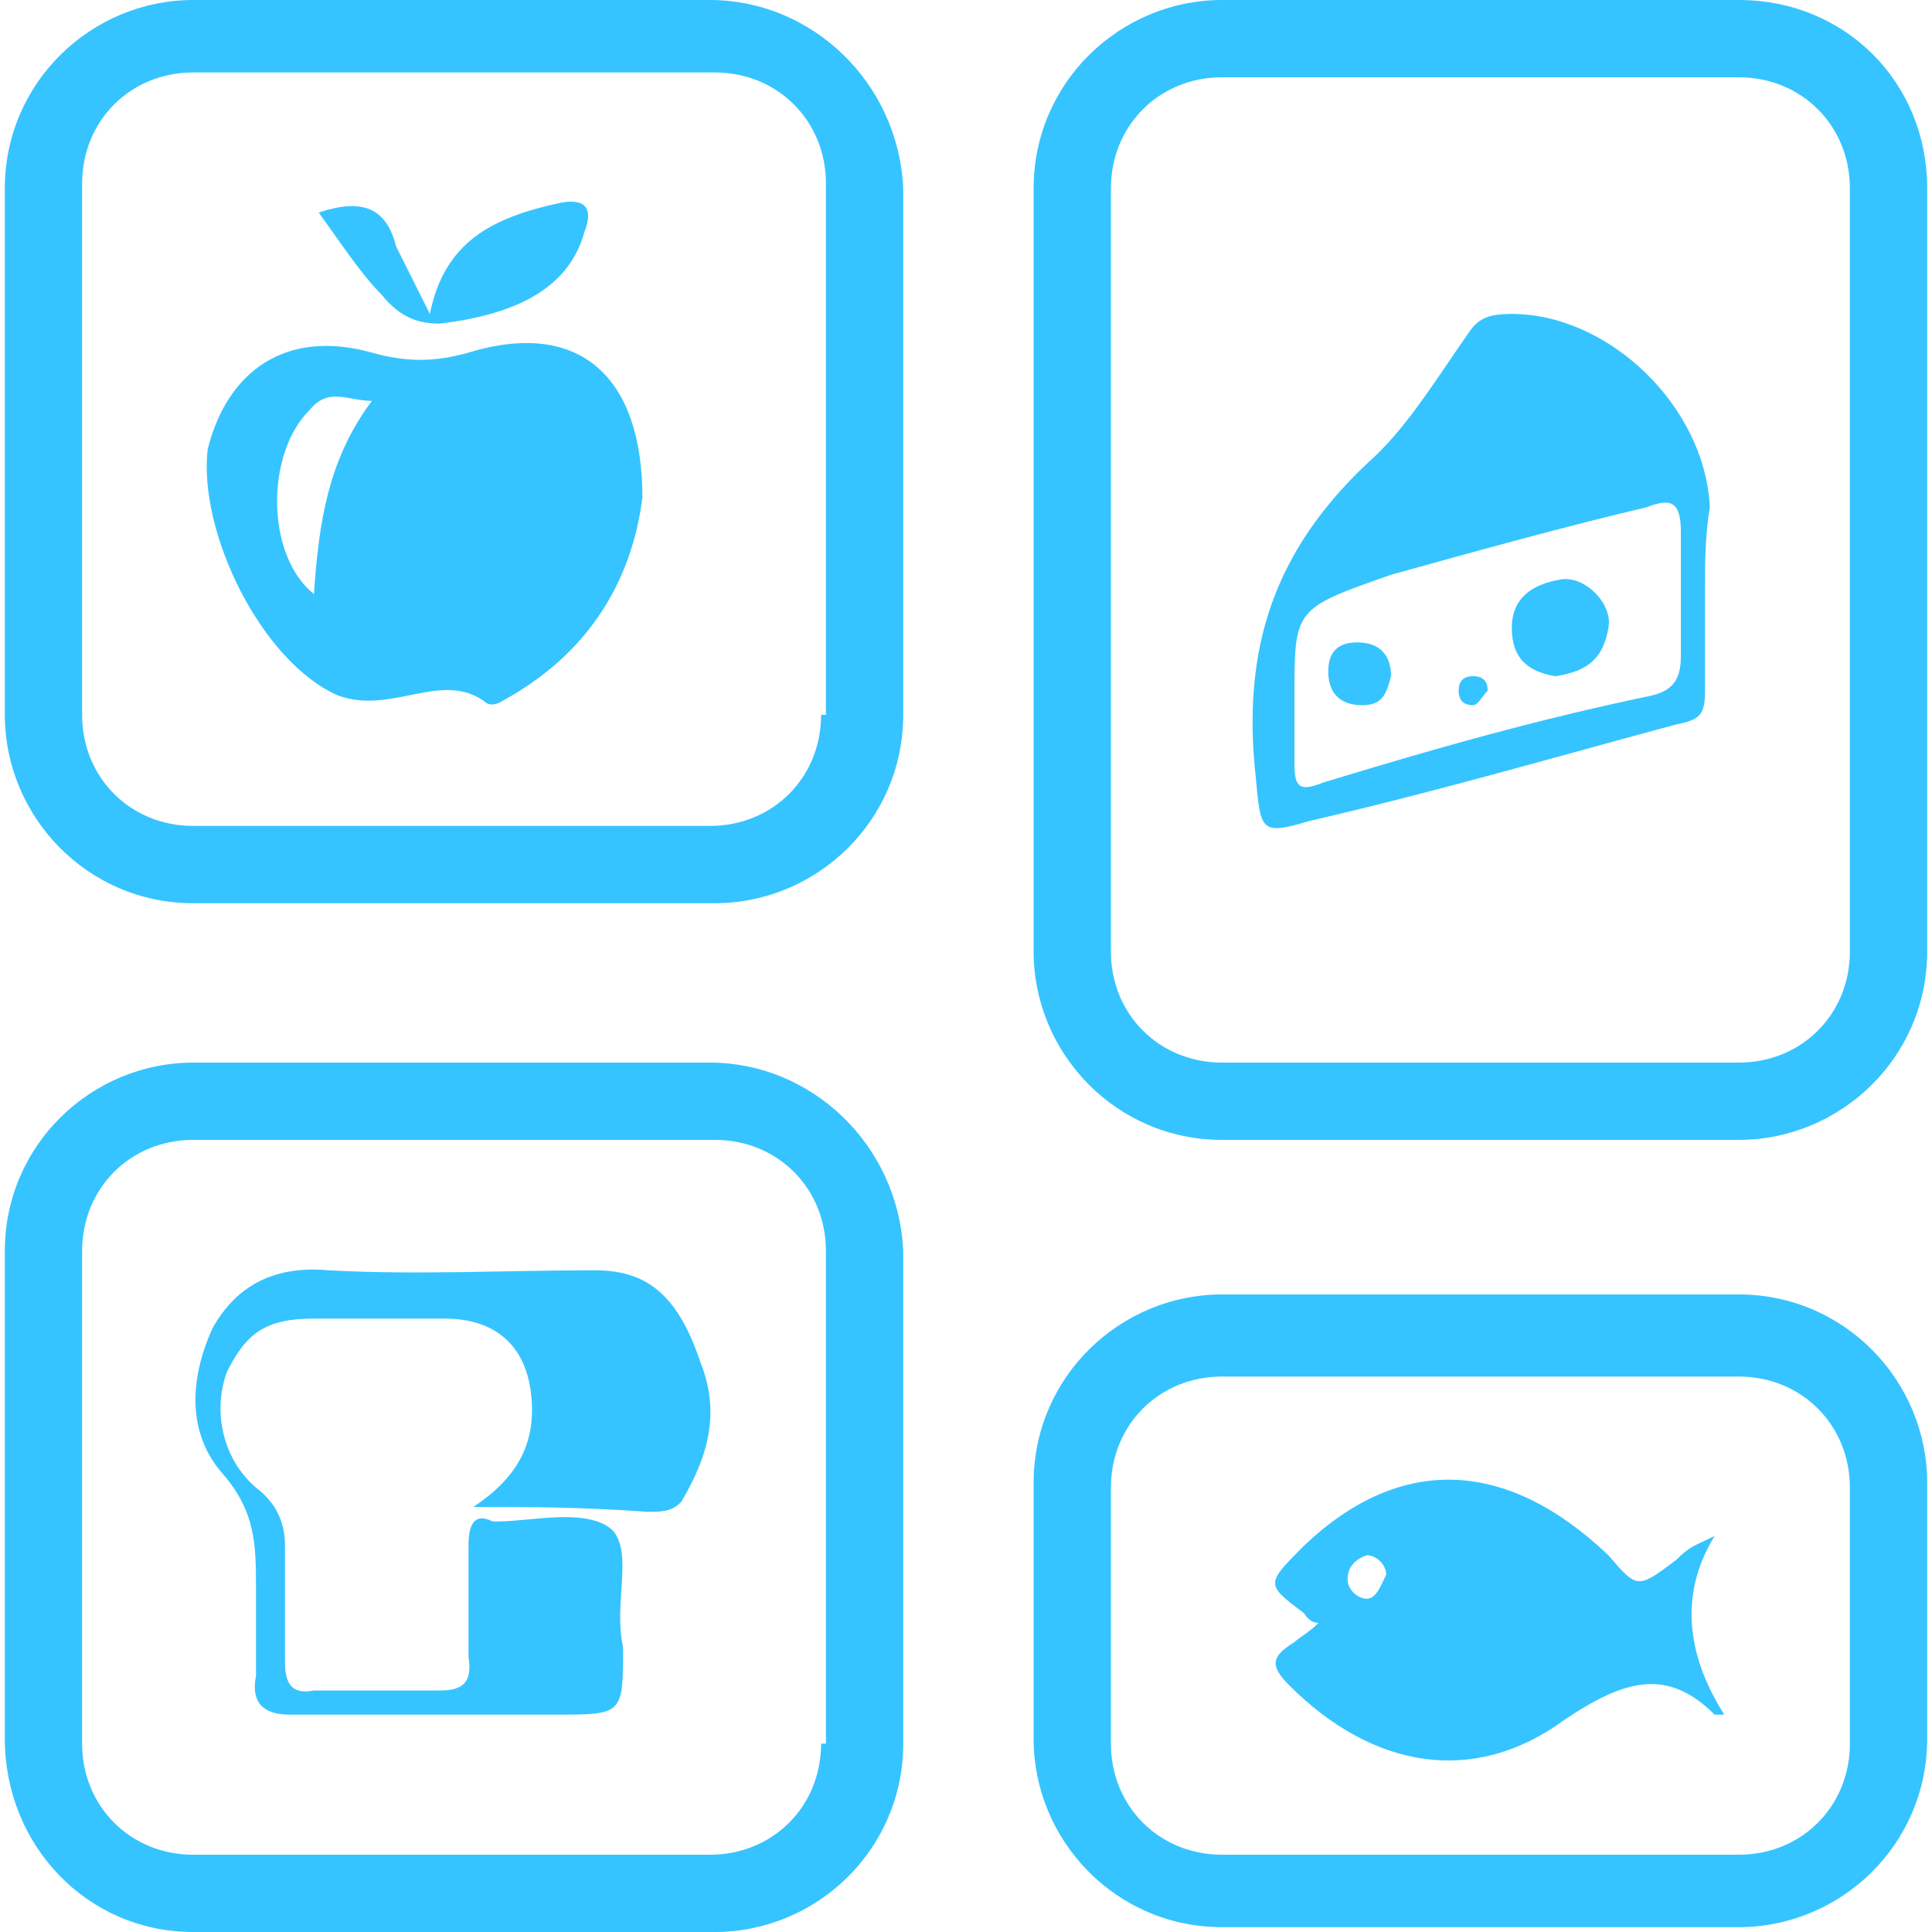 <?xml version="1.0" encoding="utf-8"?>
<!-- Generator: Adobe Illustrator 21.1.0, SVG Export Plug-In . SVG Version: 6.00 Build 0)  -->
<svg version="1.1" id="Layer_1" xmlns="http://www.w3.org/2000/svg" xmlns:xlink="http://www.w3.org/1999/xlink" x="0px" y="0px"
	 viewBox="0 0 40 40" style="enable-background:new 0 0 40 40;" xml:space="preserve">
<style type="text/css">
	.st0{fill:#35C4FF;}
</style>
<g>
	<g>
		<path class="st0" d="M35.5,31.8C35.1,32,35,32,34.7,32.3c-0.8,0.6-0.8,0.6-1.4-0.1c-2.1-2-4.3-2.1-6.3-0.2c-0.8,0.8-0.8,0.8,0,1.4
			c0,0,0.1,0.2,0.3,0.2c-0.2,0.2-0.4,0.3-0.5,0.4c-0.5,0.3-0.5,0.5-0.1,0.9c1.7,1.7,3.8,2.1,5.7,0.7c1.2-0.8,2.1-1.1,3.1-0.1
			c0,0,0,0,0.2,0C35,34.4,34.7,33.1,35.5,31.8z M28.3,33.1c-0.2,0-0.4-0.2-0.4-0.4s0.1-0.4,0.4-0.5c0.2,0,0.4,0.2,0.4,0.4
			C28.6,32.8,28.5,33.1,28.3,33.1z M12.3,26.3c-1.8,0-3.7,0.1-5.5,0c-1.1-0.1-1.9,0.3-2.4,1.2c-0.5,1.1-0.5,2.2,0.2,3
			s0.7,1.5,0.7,2.4v1.8c-0.1,0.5,0.1,0.8,0.7,0.8h5.5c1.4,0,1.4,0,1.4-1.4c-0.2-0.9,0.2-1.9-0.2-2.4c-0.5-0.5-1.7-0.2-2.4-0.2h-0.1
			c-0.4-0.2-0.5,0.1-0.5,0.5v2.3C9.8,34.9,9.5,35,9.1,35H6.5c-0.5,0.1-0.6-0.2-0.6-0.6V32c0-0.5-0.2-0.9-0.6-1.2
			c-0.7-0.6-0.9-1.6-0.6-2.4c0.4-0.8,0.8-1.1,1.8-1.1h2.7c1.1,0,1.7,0.6,1.8,1.6s-0.3,1.7-1.2,2.3c1.2,0,2.2,0,3.6,0.1
			c0.3,0,0.5,0,0.7-0.2c0.6-1,0.8-1.9,0.4-2.9C14,26.7,13.3,26.3,12.3,26.3z M9.7,7.3c-0.7,0.2-1.3,0.2-2,0c-1.8-0.5-3,0.4-3.4,2
			C4.1,11,5.4,13.7,7,14.4c1.1,0.4,2.1-0.5,3,0.1c0.2,0.2,0.4,0,0.6-0.1c1.7-1,2.5-2.5,2.7-4.1C13.3,7.8,12,6.6,9.7,7.3z M6.5,12.3
			c-1-0.8-1-2.9-0.1-3.8C6.8,8,7.2,8.3,7.7,8.3C6.8,9.5,6.6,10.8,6.5,12.3z M9.1,6.7c1.7-0.2,2.7-0.8,3-1.9c0.2-0.5,0-0.7-0.5-0.6
			C10.2,4.5,9.2,5,8.9,6.5c-0.3-0.6-0.5-1-0.7-1.4C8,4.3,7.5,4.1,6.6,4.4c0.5,0.7,0.9,1.3,1.3,1.7C8.3,6.6,8.7,6.7,9.1,6.7z
			 M31.3,6.5c-0.5,0-0.7,0.1-0.9,0.4c-0.7,1-1.3,2-2.1,2.7c-1.9,1.8-2.6,3.8-2.3,6.5c0.1,1.1,0.1,1.2,1.1,0.9c2.6-0.6,5-1.3,7.6-2
			c0.5-0.1,0.6-0.2,0.6-0.7v-2.1c0-0.5,0-1.1,0.1-1.7C35.3,8.4,33.3,6.5,31.3,6.5z M34.8,11v2.6c0,0.5-0.2,0.7-0.6,0.8
			c-2.4,0.5-4.5,1.1-6.8,1.8c-0.5,0.2-0.6,0.1-0.6-0.4v-1.4c0-1.8,0-1.8,2-2.5c1.8-0.5,3.6-1,5.3-1.4C34.6,10.3,34.8,10.4,34.8,11z
			 M32.2,14c0.7-0.1,1-0.4,1.1-1c0.1-0.5-0.5-1.1-1-1c-0.6,0.1-1,0.4-1,1S31.6,13.9,32.2,14z M28.1,13.3c-0.4,0-0.6,0.2-0.6,0.6
			c0,0.5,0.3,0.7,0.7,0.7c0.4,0,0.5-0.2,0.6-0.6C28.8,13.6,28.6,13.3,28.1,13.3z M30.5,14.6c0.1,0,0.2-0.2,0.3-0.3
			c0-0.2-0.1-0.3-0.3-0.3c-0.2,0-0.3,0.1-0.3,0.3S30.3,14.6,30.5,14.6z M14.7,0H4C1.9,0,0.1,1.7,0.1,3.9v10.9c0,2.1,1.7,3.9,3.9,3.9
			h10.8c2.1,0,3.9-1.7,3.9-3.9V3.9C18.6,1.7,16.8,0,14.7,0z M17,14.8c0,1.3-1,2.3-2.3,2.3H4c-1.3,0-2.3-1-2.3-2.3v-11
			c0-1.3,1-2.3,2.3-2.3h10.8c1.3,0,2.3,1,2.3,2.3v11H17z M14.7,22H4c-2.1,0-3.9,1.7-3.9,3.9V36c0,2.2,1.7,4,3.9,4h10.8
			c2.1,0,3.9-1.7,3.9-3.9V25.9C18.6,23.7,16.8,22,14.7,22z M17,36.1c0,1.3-1,2.3-2.3,2.3H4c-1.3,0-2.3-1-2.3-2.3V25.9
			c0-1.3,1-2.3,2.3-2.3h10.8c1.3,0,2.3,1,2.3,2.3v10.2H17z M36,26.8H25.3c-2.1,0-3.9,1.7-3.9,3.9V36c0,2.1,1.7,3.9,3.9,3.9H36
			c2.1,0,3.9-1.7,3.9-3.9v-5.3C39.9,28.6,38.2,26.8,36,26.8z M38.3,36.1c0,1.3-1,2.3-2.3,2.3H25.3c-1.3,0-2.3-1-2.3-2.3v-5.3
			c0-1.3,1-2.3,2.3-2.3H36c1.3,0,2.3,1,2.3,2.3V36.1z M36,0H25.3c-2.1,0-3.9,1.7-3.9,3.9v15.8c0,2.1,1.7,3.9,3.9,3.9H36
			c2.1,0,3.9-1.7,3.9-3.9V3.9C39.9,1.7,38.2,0,36,0z M38.3,19.7c0,1.3-1,2.3-2.3,2.3H25.3C24,22,23,21,23,19.7V3.9
			c0-1.3,1-2.3,2.3-2.3H36c1.3,0,2.3,1,2.3,2.3V19.7z"/>
	</g>
</g>
</svg>
